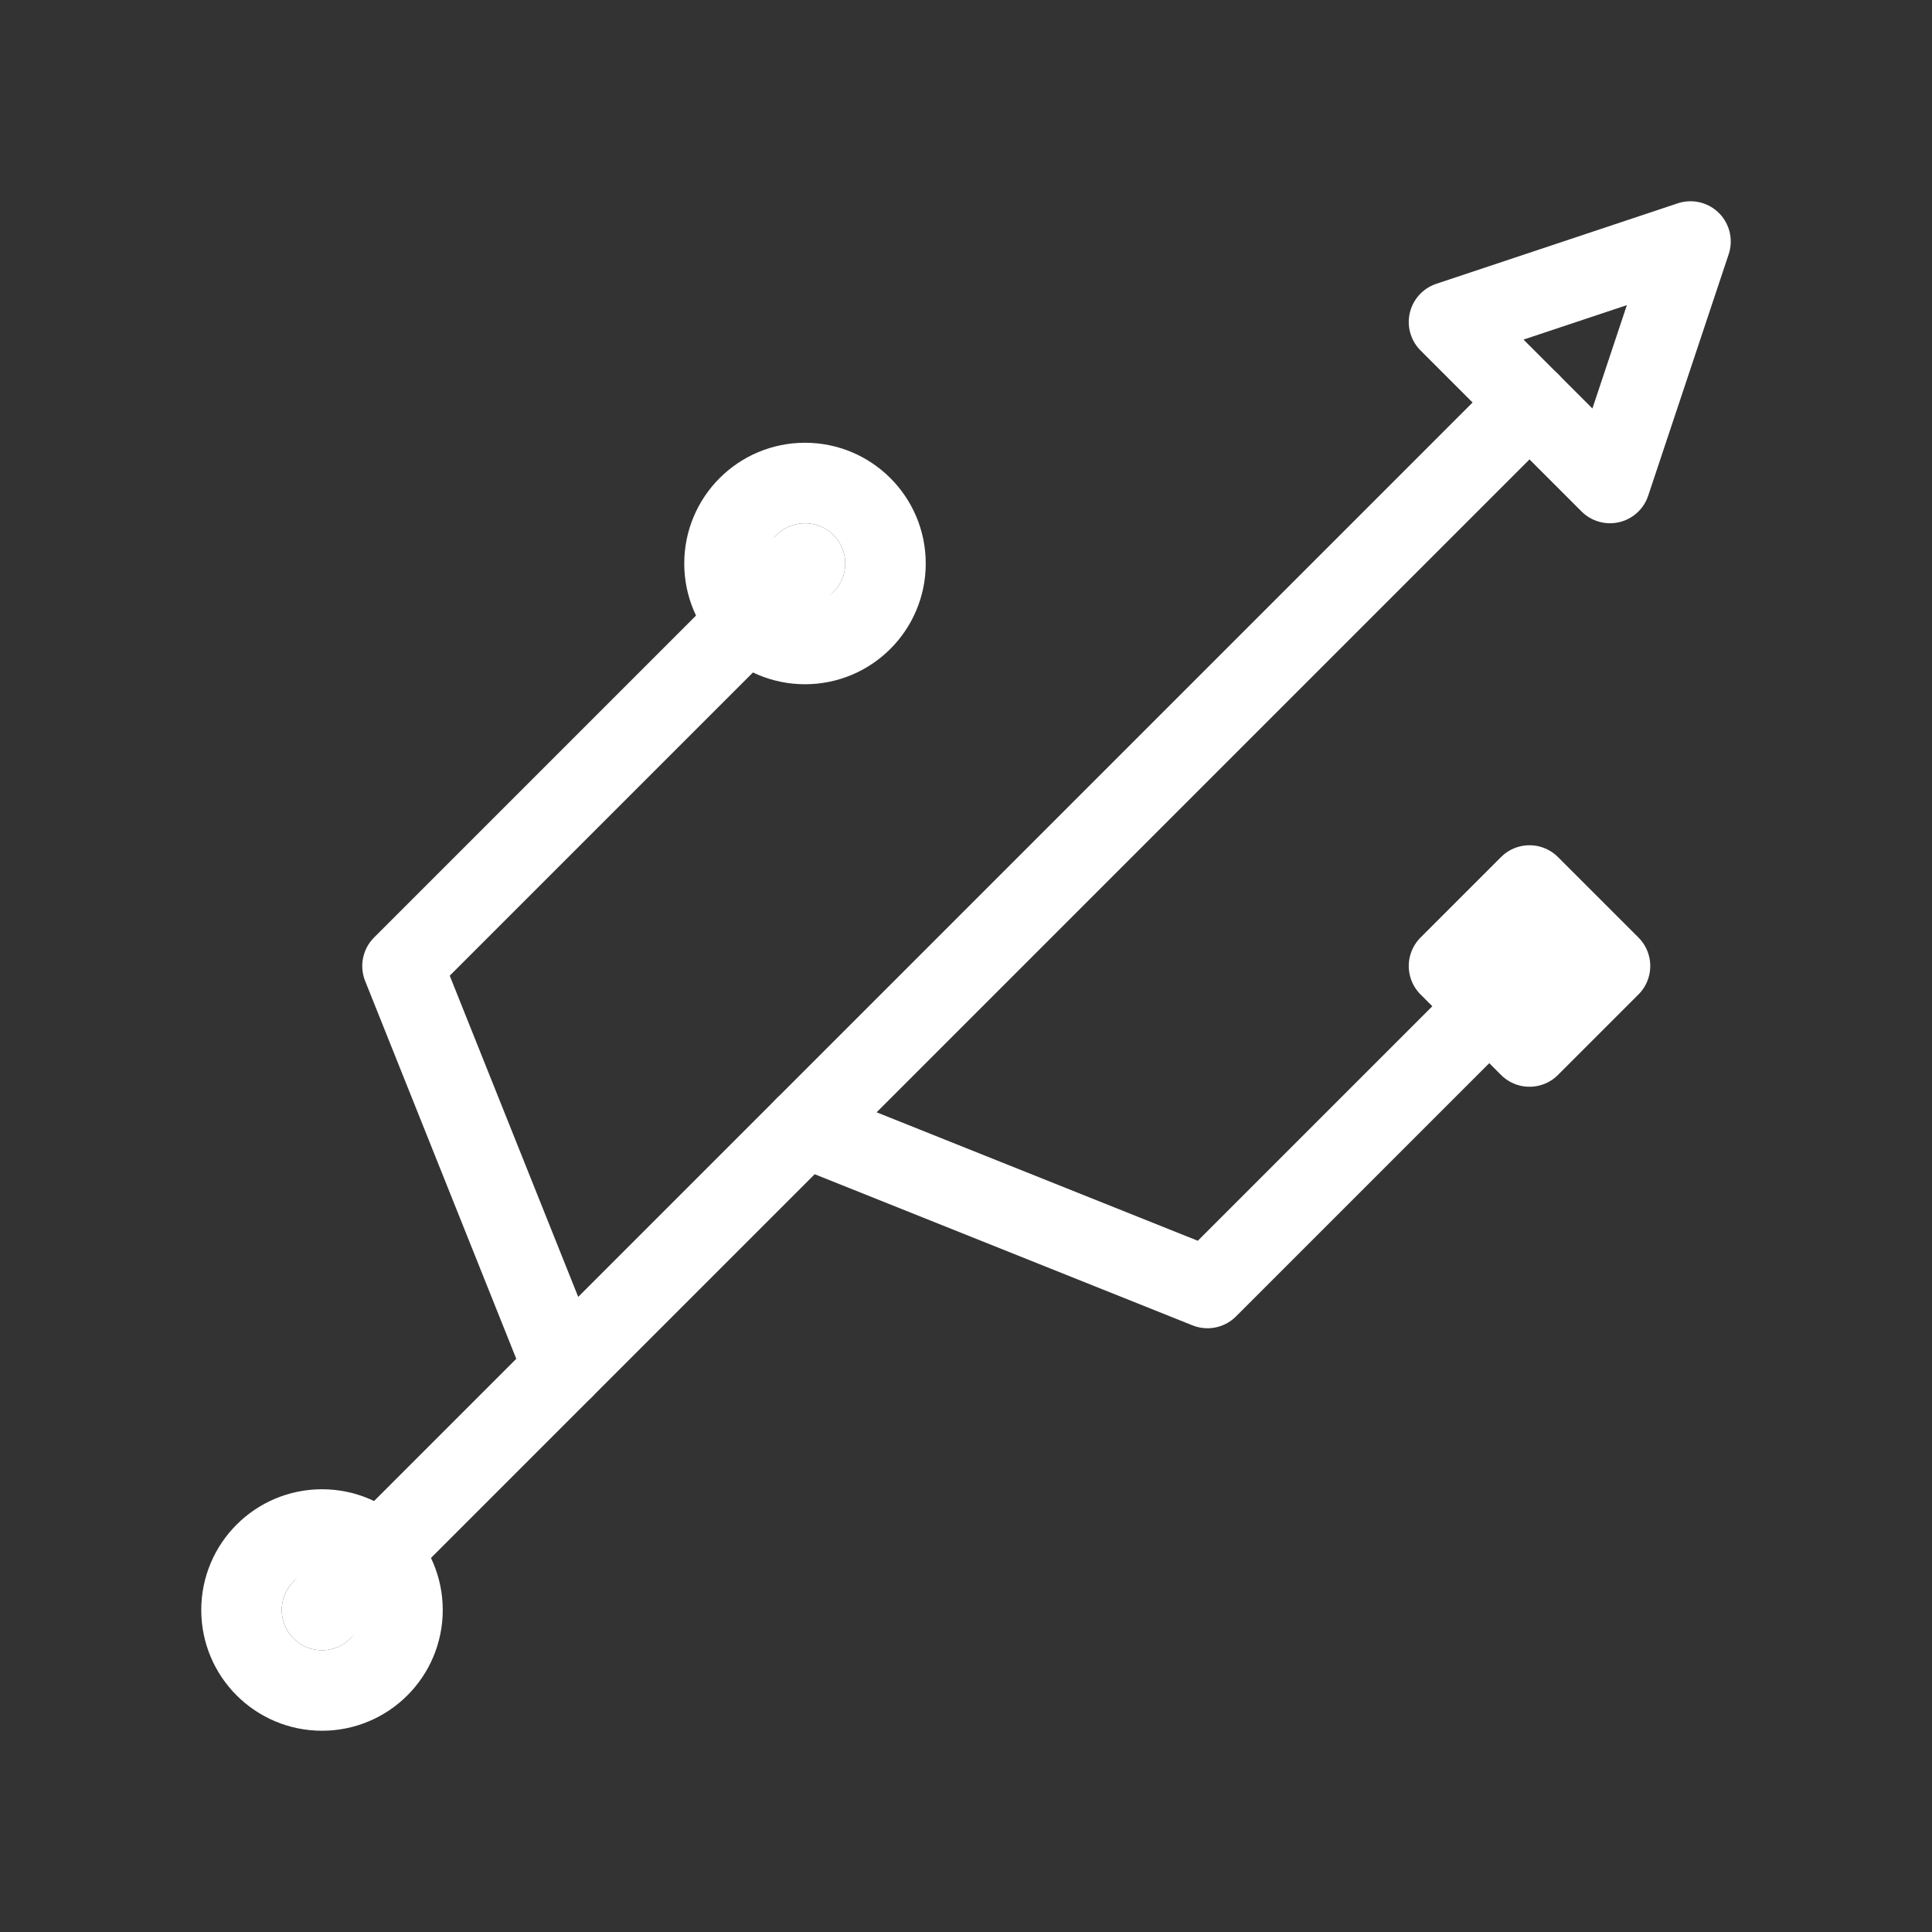 <svg xmlns="http://www.w3.org/2000/svg" width="24" height="24" viewBox="0 0 24 24" fill="none" stroke="white" stroke-width="1" stroke-linecap="round" stroke-linejoin="round">
  <rect x="0" y="0" width="24" height="24" fill="#333333" stroke="none"/>
  <circle cx="4" cy="20" r="1"></circle>
  <circle cx="10" cy="7" r="1"></circle>
  <path d="M4 20 19 5"></path>
  <path d="m21 3-3 1 2 2 1-3Z"></path>
  <path d="m10 7-5 5 2 5"></path>
  <path d="m10 14 5 2 4-4"></path>
  <path d="m18 12 1-1 1 1-1 1-1-1Z"></path>

</svg>
